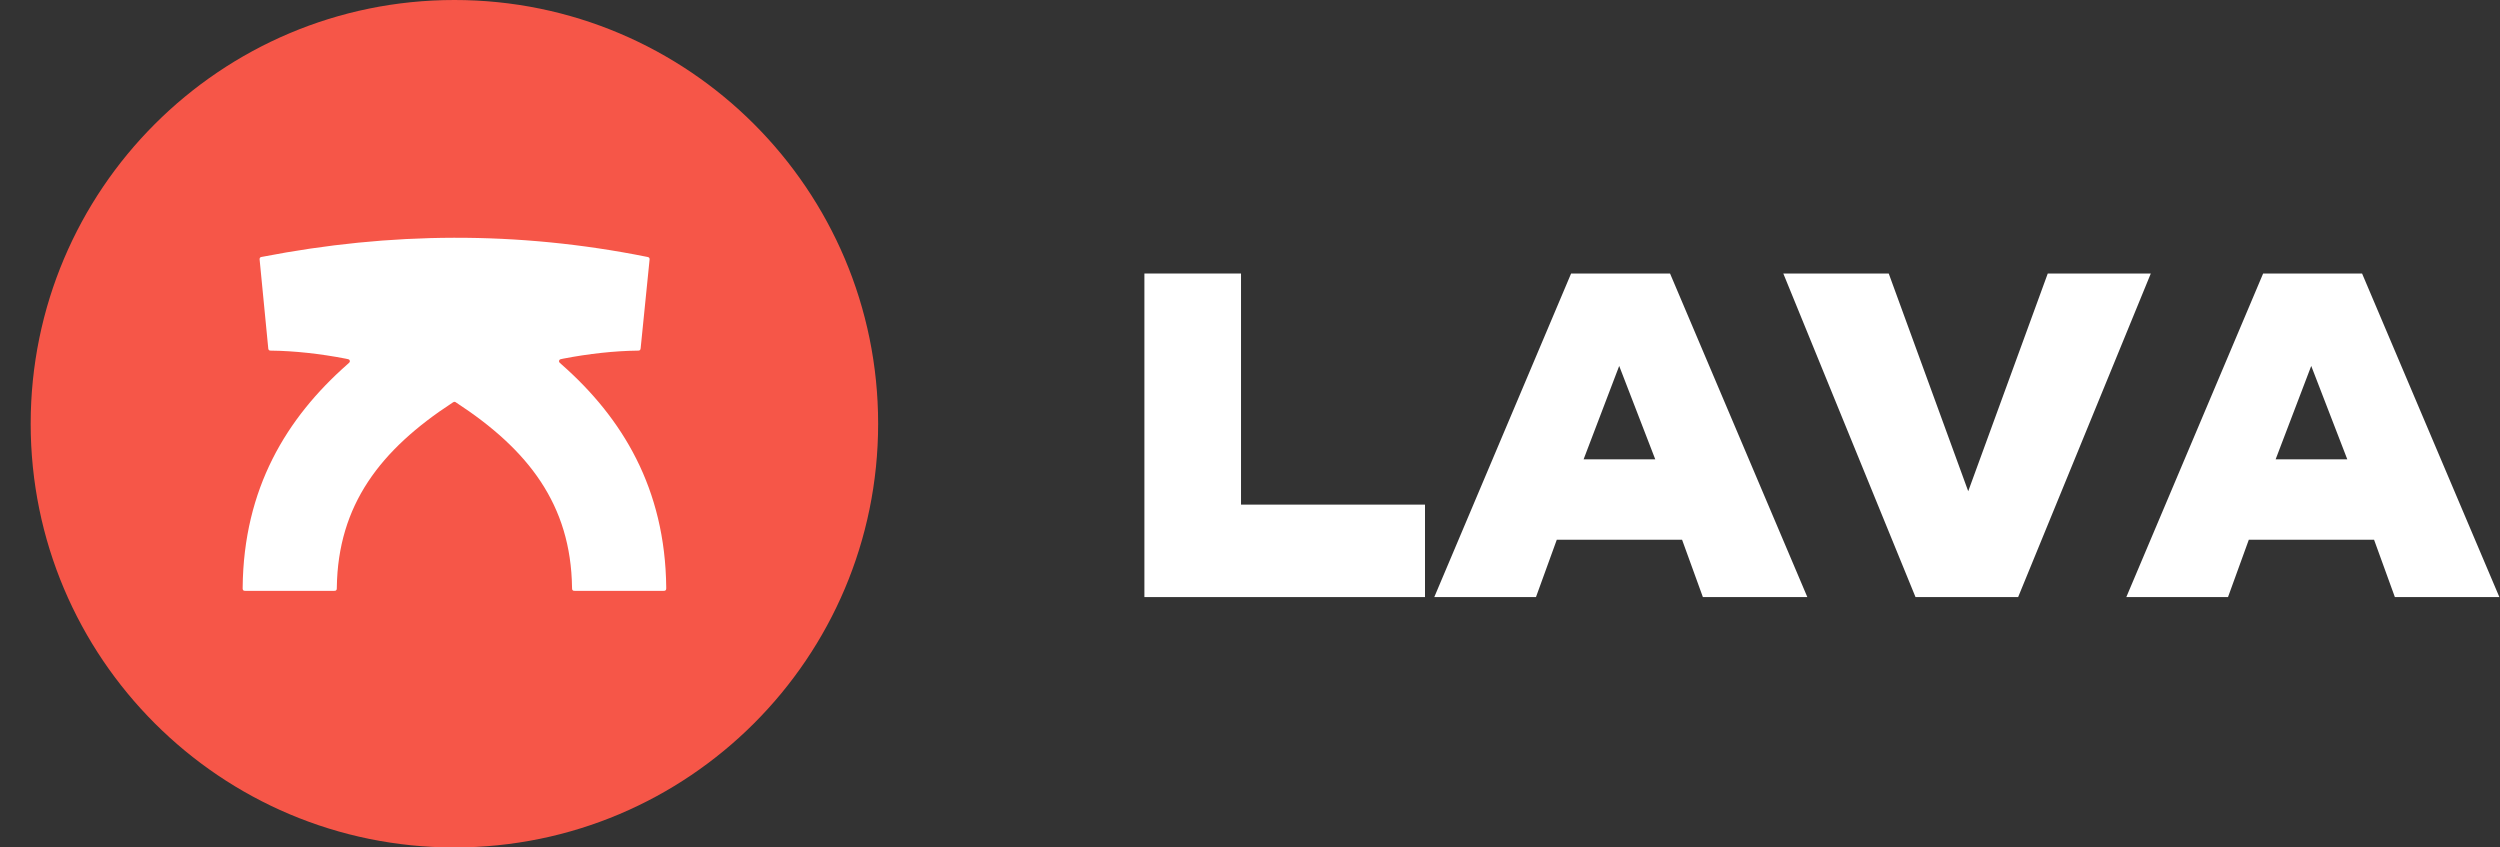 <svg width="59" height="20" viewBox="0 0 59 20" fill="none" xmlns="http://www.w3.org/2000/svg">
<rect x="0" y="0" width="59" height="20" fill="#333333" stroke="none"/>
<g clip-path="url(#clip0_1404_1951)">
<path d="M20.724 10C20.724 4.477 16.247 0 10.724 0C5.201 0 0.724 4.477 0.724 10C0.724 15.523 5.201 20 10.724 20C16.247 20 20.724 15.523 20.724 10Z" fill="#F65648"/>
<path d="M8.193 8.603C8.233 8.568 8.253 8.551 8.256 8.534C8.259 8.519 8.254 8.504 8.245 8.492C8.233 8.479 8.208 8.474 8.157 8.464C7.563 8.349 6.948 8.281 6.408 8.275C6.382 8.275 6.369 8.275 6.359 8.27C6.35 8.266 6.343 8.259 6.338 8.25C6.332 8.241 6.331 8.228 6.329 8.203L6.129 6.146C6.126 6.12 6.125 6.107 6.129 6.097C6.132 6.087 6.138 6.079 6.146 6.073C6.155 6.067 6.168 6.064 6.193 6.06C9.206 5.476 12.206 5.447 15.265 6.061C15.29 6.066 15.302 6.068 15.311 6.075C15.319 6.081 15.325 6.089 15.328 6.098C15.332 6.109 15.331 6.122 15.328 6.147L15.121 8.203C15.118 8.228 15.117 8.241 15.111 8.251C15.106 8.259 15.099 8.266 15.09 8.27C15.08 8.275 15.067 8.275 15.041 8.275C14.502 8.281 13.887 8.349 13.292 8.464C13.242 8.474 13.216 8.479 13.205 8.492C13.195 8.504 13.191 8.519 13.193 8.534C13.197 8.551 13.216 8.568 13.256 8.603C14.688 9.865 15.7 11.528 15.723 13.864C15.723 13.892 15.723 13.906 15.718 13.917C15.713 13.926 15.705 13.934 15.696 13.939C15.685 13.944 15.671 13.944 15.643 13.944H13.581C13.553 13.944 13.539 13.944 13.528 13.939C13.519 13.934 13.511 13.927 13.506 13.918C13.501 13.907 13.501 13.893 13.5 13.864C13.473 11.914 12.472 10.614 10.768 9.502C10.752 9.491 10.745 9.486 10.736 9.484C10.729 9.483 10.721 9.483 10.713 9.484C10.705 9.486 10.697 9.491 10.681 9.502C8.977 10.614 7.976 11.914 7.949 13.864C7.949 13.893 7.948 13.907 7.943 13.918C7.938 13.927 7.931 13.934 7.921 13.939C7.91 13.944 7.896 13.944 7.868 13.944H5.806C5.778 13.944 5.764 13.944 5.753 13.939C5.744 13.934 5.736 13.926 5.732 13.917C5.726 13.906 5.726 13.892 5.727 13.864C5.749 11.528 6.762 9.865 8.193 8.603Z" fill="white"/>
<path d="M33.63 14.091H27.008V6.455H29.288V11.909H33.63V14.091Z" fill="white"/>
<path d="M42.653 14.091H40.188L39.697 12.738H36.74L36.249 14.091H33.849L37.078 6.455H39.413L42.653 14.091ZM37.373 10.84H39.064L38.213 8.636L37.373 10.84Z" fill="white"/>
<path d="M46.45 11.593L48.327 6.455H50.759L47.628 14.091H45.206L42.086 6.455H44.574L46.45 11.593Z" fill="white"/>
<path d="M58.985 14.091H56.519L56.028 12.738H53.072L52.581 14.091H50.181L53.41 6.455H55.745L58.985 14.091ZM53.705 10.84H55.396L54.545 8.636L53.705 10.84Z" fill="white"/>
</g>
<defs>
<clipPath id="clip0_1404_1951">
<rect width="58.261" height="20" fill="white" transform="translate(0.724)"/>
</clipPath>
</defs>
</svg>
